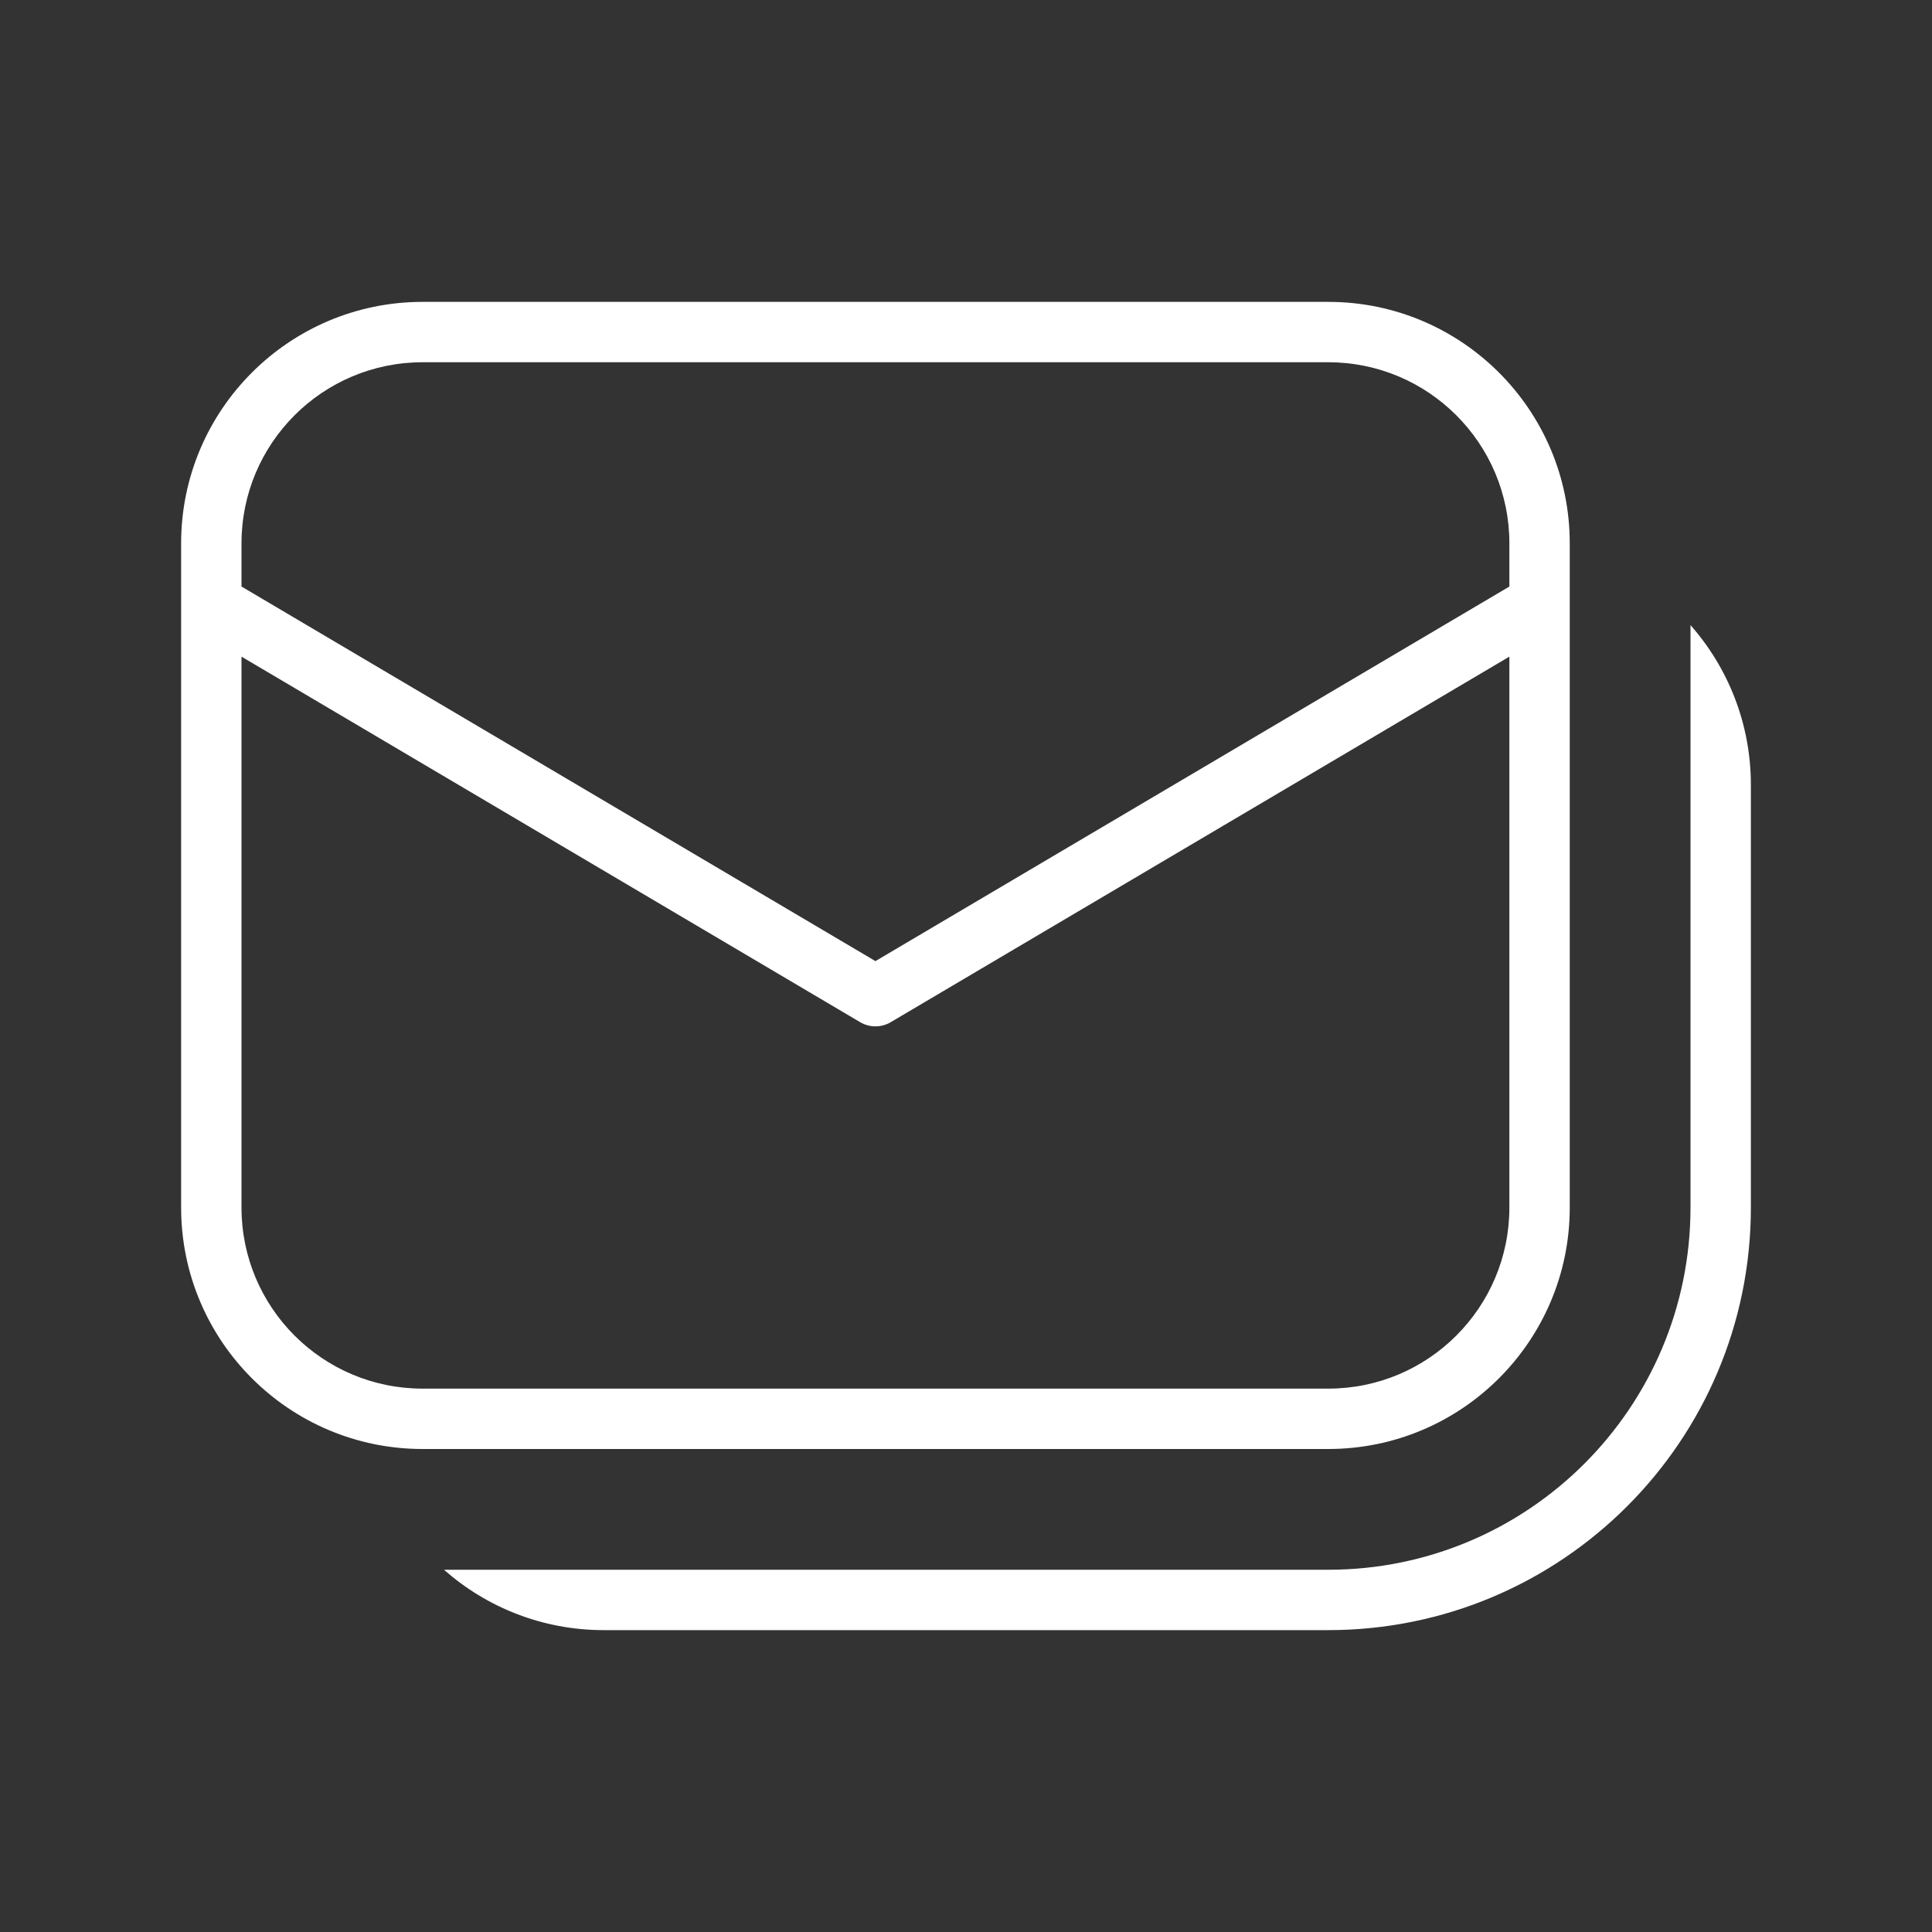 <svg width="32" height="32" viewBox="0 0 32 32" fill="none" xmlns="http://www.w3.org/2000/svg">
<rect x="0" y="0" width="32" height="32" fill="#333333" stroke="none"/>
<path d="M26 20C26 22.209 24.209 24 22 24H7C4.791 24 3 22.209 3 20C3 16.333 3 12.667 3 9C3 6.791 4.791 5 7 5H22C24.209 5 26 6.791 26 9C26 12.667 26 16.333 26 20ZM7 6C5.343 6 4 7.343 4 9V9.715L14.5 15.919L25 9.715V9C25 7.343 23.657 6 22 6H7ZM25 10.876L14.754 16.93C14.598 17.023 14.402 17.023 14.246 16.93L4 10.876V20C4 21.657 5.343 23 7 23H22C23.657 23 25 21.657 25 20V10.876ZM7.354 26C8.059 26.622 8.985 27 10 27H22C25.866 27 29 23.866 29 20V13C29 11.986 28.622 11.059 28 10.354L28 20C28 23.314 25.314 26 22 26L7.354 26Z" fill="#ffffff"/>
</svg>
